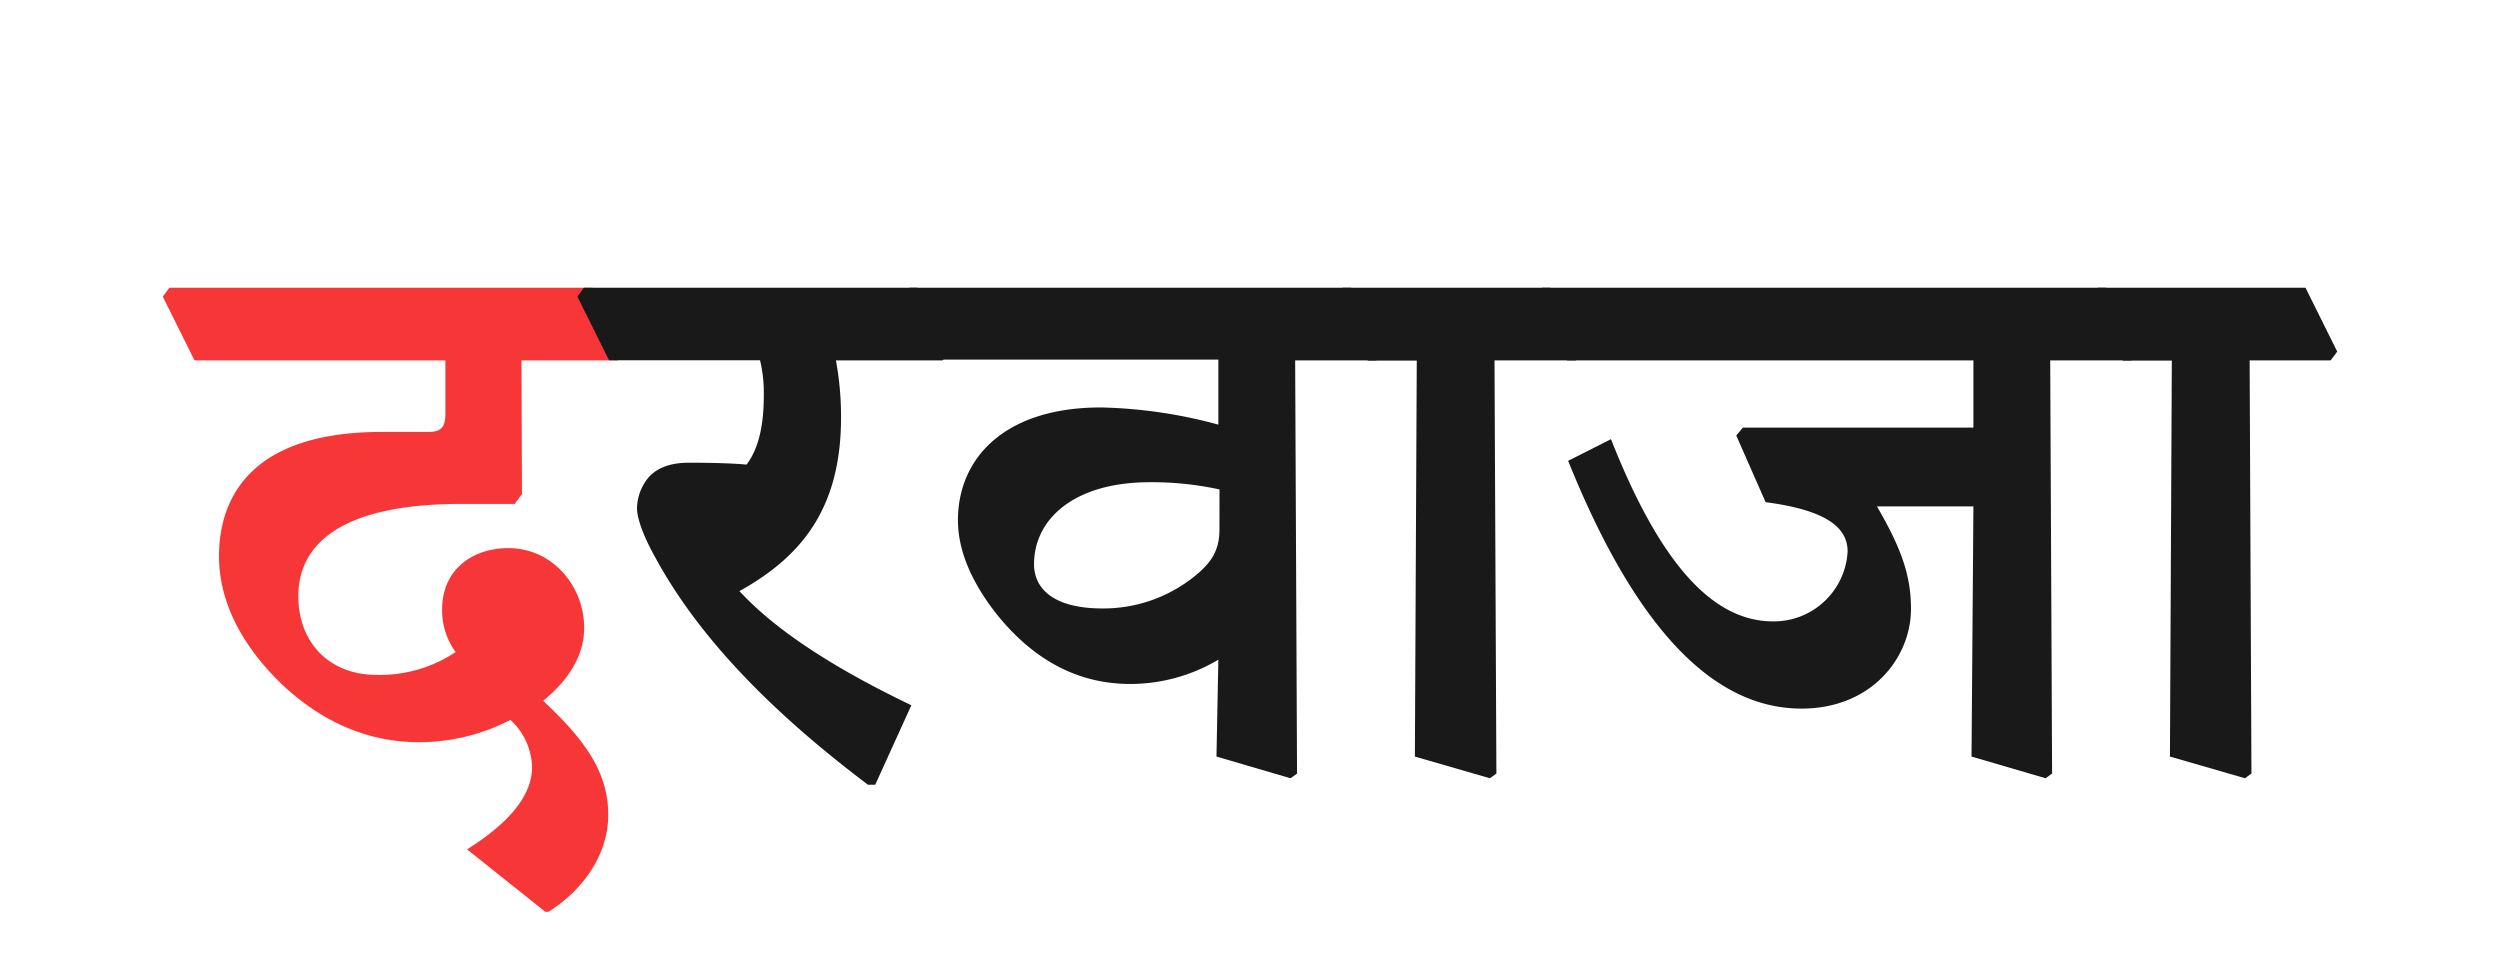 <svg id="Layer_1" data-name="Layer 1" xmlns="http://www.w3.org/2000/svg" viewBox="0 0 346 133"><defs><style>.cls-1{fill:#f73737;}.cls-2{fill:#191919;}</style></defs><path class="cls-1" d="M22.53,41.05l.91-1.23H82l4.39,8.84-.91,1.22H72.17l.07,18.5-1,1.36H63.86c-17,0-22.57,5.8-22.57,12.76,0,6.58,4.45,10.9,10.77,10.9a18.84,18.84,0,0,0,11-3.16,9.71,9.71,0,0,1-1.87-5.93c0-5.35,4.06-8.45,9.15-8.45,6.26,0,10.51,5.42,10.51,11,0,3.81-2.06,7.16-5.67,10.13,5.61,5.28,9,9.73,9,15.79,0,5.35-3.29,10.25-8.26,13.41h-.45l-10.83-8.64c5.55-3.48,8.9-7.22,9-11.22a9.18,9.18,0,0,0-3-6.7,27.44,27.44,0,0,1-12.63,3.09c-7.55,0-13.73-3.16-18.7-7.73-4.51-4.26-9-10.45-9-18,0-8.31,4.64-17.21,22.5-17.21h6.51c1.74,0,2.32-.71,2.32-2.45V49.88H26.92Z"/><path class="cls-2" d="M79.91,41.05l.9-1.23H127l4.38,8.84-.9,1.22H115.69a42.2,42.2,0,0,1,.71,7.93c0,12.89-5.8,19.4-14.06,24,5.36,5.8,13.8,11,23.79,15.8l-5,11h-1C107.05,98.75,96.74,88.37,90.61,77c-1.55-2.77-2.45-5.28-2.45-6.64a6.91,6.91,0,0,1,1.1-3.61c1.09-1.74,3.09-2.71,6.06-2.71s6,.07,8,.26c1.42-1.87,2.39-4.77,2.39-9.54a19.55,19.55,0,0,0-.52-4.9H84.29Z"/><path class="cls-2" d="M125,41.05l.9-1.23H187l4.38,8.84-.9,1.22H179.25l.26,57.18-.9.65-10.25-3,.26-13.41a23.86,23.86,0,0,1-12.19,3.36c-6.9,0-13.15-3-18.5-9.67-4-5.1-5.35-9.42-5.35-13,0-8.51,6.38-15.6,19.79-15.6a66.85,66.85,0,0,1,16.25,2.38v-9H129.36Zm43.78,26.69a43.79,43.79,0,0,0-9.67-1c-10.51,0-16,5.15-16,11.34,0,3.48,2.83,6.13,9.47,6.13a20.12,20.12,0,0,0,12.83-4.52c2.13-1.74,3.36-3.41,3.36-6.38Z"/><path class="cls-2" d="M184.93,41.05l.9-1.23h28.75L219,48.66l-.9,1.22H206.84l.26,57.18-.9.65-10.38-3,.26-54.8h-6.77Z"/><path class="cls-2" d="M212.52,41.05l.9-1.23h78.07l4.38,8.84-.9,1.22H283.75l.26,57.18-.9.65-10.25-3,.26-34.62H259.77c3.42,5.87,4.71,9.61,4.71,14.19,0,6.7-5.42,13.79-15.15,13.79-11.86,0-22.69-10.44-32.3-34.29l5.93-3C229.8,78.12,237.08,86,245.4,86a10.23,10.23,0,0,0,10.31-9.67c0-3.67-3.61-5.8-11.35-6.83l-4.06-9.22.91-1.1h31.91V49.88H216.9Z"/><path class="cls-2" d="M289.43,41.05l.9-1.23h28.75l4.39,8.84-.91,1.22H311.35l.25,57.18-.9.65-10.38-3,.26-54.8h-6.77Z"/></svg>